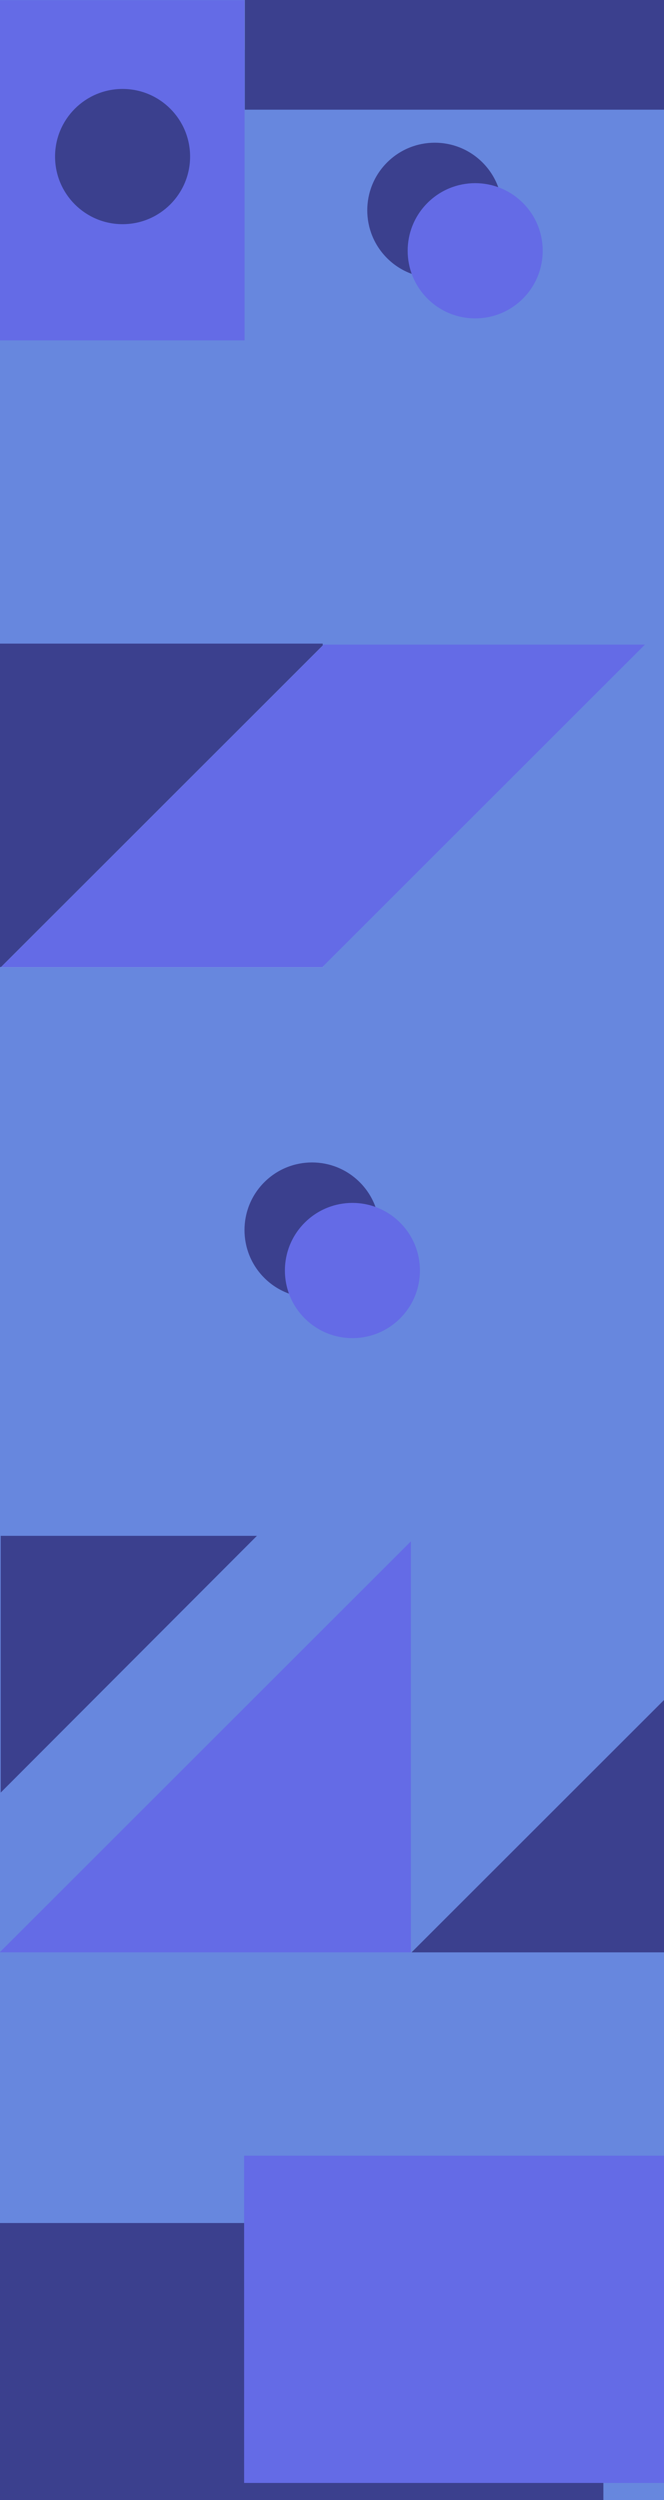 <svg xmlns="http://www.w3.org/2000/svg" xmlns:xlink="http://www.w3.org/1999/xlink" viewBox="0 0 938.36 3528">
  <defs>
    <style>
      .cls-1 {
        clip-path: url(#clip-Web_1280_15);
      }

      .cls-2 {
        fill: #3b408e;
      }

      .cls-3 {
        fill: #646be6;
      }

      .cls-4 {
        fill: #c3ffef;
      }

      .cls-5 {
        fill: #00b786;
      }

      .cls-6 {
        fill: #6787de;
      }
    </style>
    <clipPath id="clip-Web_1280_15">
      <rect width="938.36" height="3528"/>
    </clipPath>
  </defs>
  <g id="Web_1280_15" data-name="Web 1280 – 15" class="cls-1">
    <rect class="cls-6" width="938.36" height="3528"/>
    <rect id="Rectangle_103" data-name="Rectangle 103" class="cls-2" width="852.716" height="457.784" transform="translate(-0.017 3137)"/>
    <rect id="Rectangle_10" data-name="Rectangle 10" class="cls-3" width="345.624" height="480.11" transform="translate(0 0.229)"/>
    <path id="Path_53" data-name="Path 53" class="cls-4" d="M0,0H593.716L0,70.385Z" transform="translate(345.983)"/>
    <circle id="Ellipse_1" data-name="Ellipse 1" class="cls-2" cx="95.42" cy="95.42" r="95.42" transform="translate(77.805 125.514)"/>
    <circle id="Ellipse_2" data-name="Ellipse 2" class="cls-2" cx="95.42" cy="95.42" r="95.42" transform="translate(614.438 161.85) rotate(45)"/>
    <circle id="Ellipse_3" data-name="Ellipse 3" class="cls-3" cx="95.42" cy="95.42" r="95.42" transform="translate(671.529 218.941) rotate(45)"/>
    <circle id="Ellipse_2-2" data-name="Ellipse 2" class="cls-2" cx="95.42" cy="95.42" r="95.42" transform="translate(440.944 1600.85) rotate(45)"/>
    <circle id="Ellipse_6" data-name="Ellipse 6" class="cls-3" cx="95.42" cy="95.42" r="95.42" transform="translate(498.036 1657.941) rotate(45)"/>
    <path id="Path_48" data-name="Path 48" class="cls-2" d="M0,0H456.038V456.32H0Z" transform="translate(0 908.229)"/>
    <path id="Path_51" data-name="Path 51" class="cls-2" d="M0,0H362.092L0,362.315Z" transform="translate(1 2167.281)"/>
    <path id="Path_47" data-name="Path 47" class="cls-4" d="M7387.88,12677.723l-455.277,454.41H7387.88Z" transform="translate(-6931.263 -11767.284)"/>
    <path id="Path_50" data-name="Path 50" class="cls-3" d="M7513.671,12677.719,6932.6,13257.686h581.068Z" transform="translate(-6932.986 -10502.686)"/>
    <path id="Path_49" data-name="Path 49" class="cls-5" d="M0,210.419Z" transform="translate(453.195 1154.13)"/>
    <path id="Path_47-2" data-name="Path 47" class="cls-3" d="M7387.88,12677.723l-455.277,454.41H7387.88Z" transform="translate(-6931.31 -11767.284)"/>
    <path id="Path_47-3" data-name="Path 47" class="cls-2" d="M7289.368,12677.721,6932.6,13033.807h356.764Z" transform="translate(-6351.008 -10278.746)"/>
    <rect id="Rectangle_99" data-name="Rectangle 99" class="cls-2" width="593.716" height="154.784" transform="translate(345.983)"/>
    <rect id="Rectangle_102" data-name="Rectangle 102" class="cls-3" width="593.716" height="461.784" transform="translate(344.983 3042)"/>
    <path id="Path_47-4" data-name="Path 47" class="cls-3" d="M455.277,0,0,454.411H455.277Z" transform="translate(911.409 1364.043) rotate(180)"/>
  </g>
</svg>
